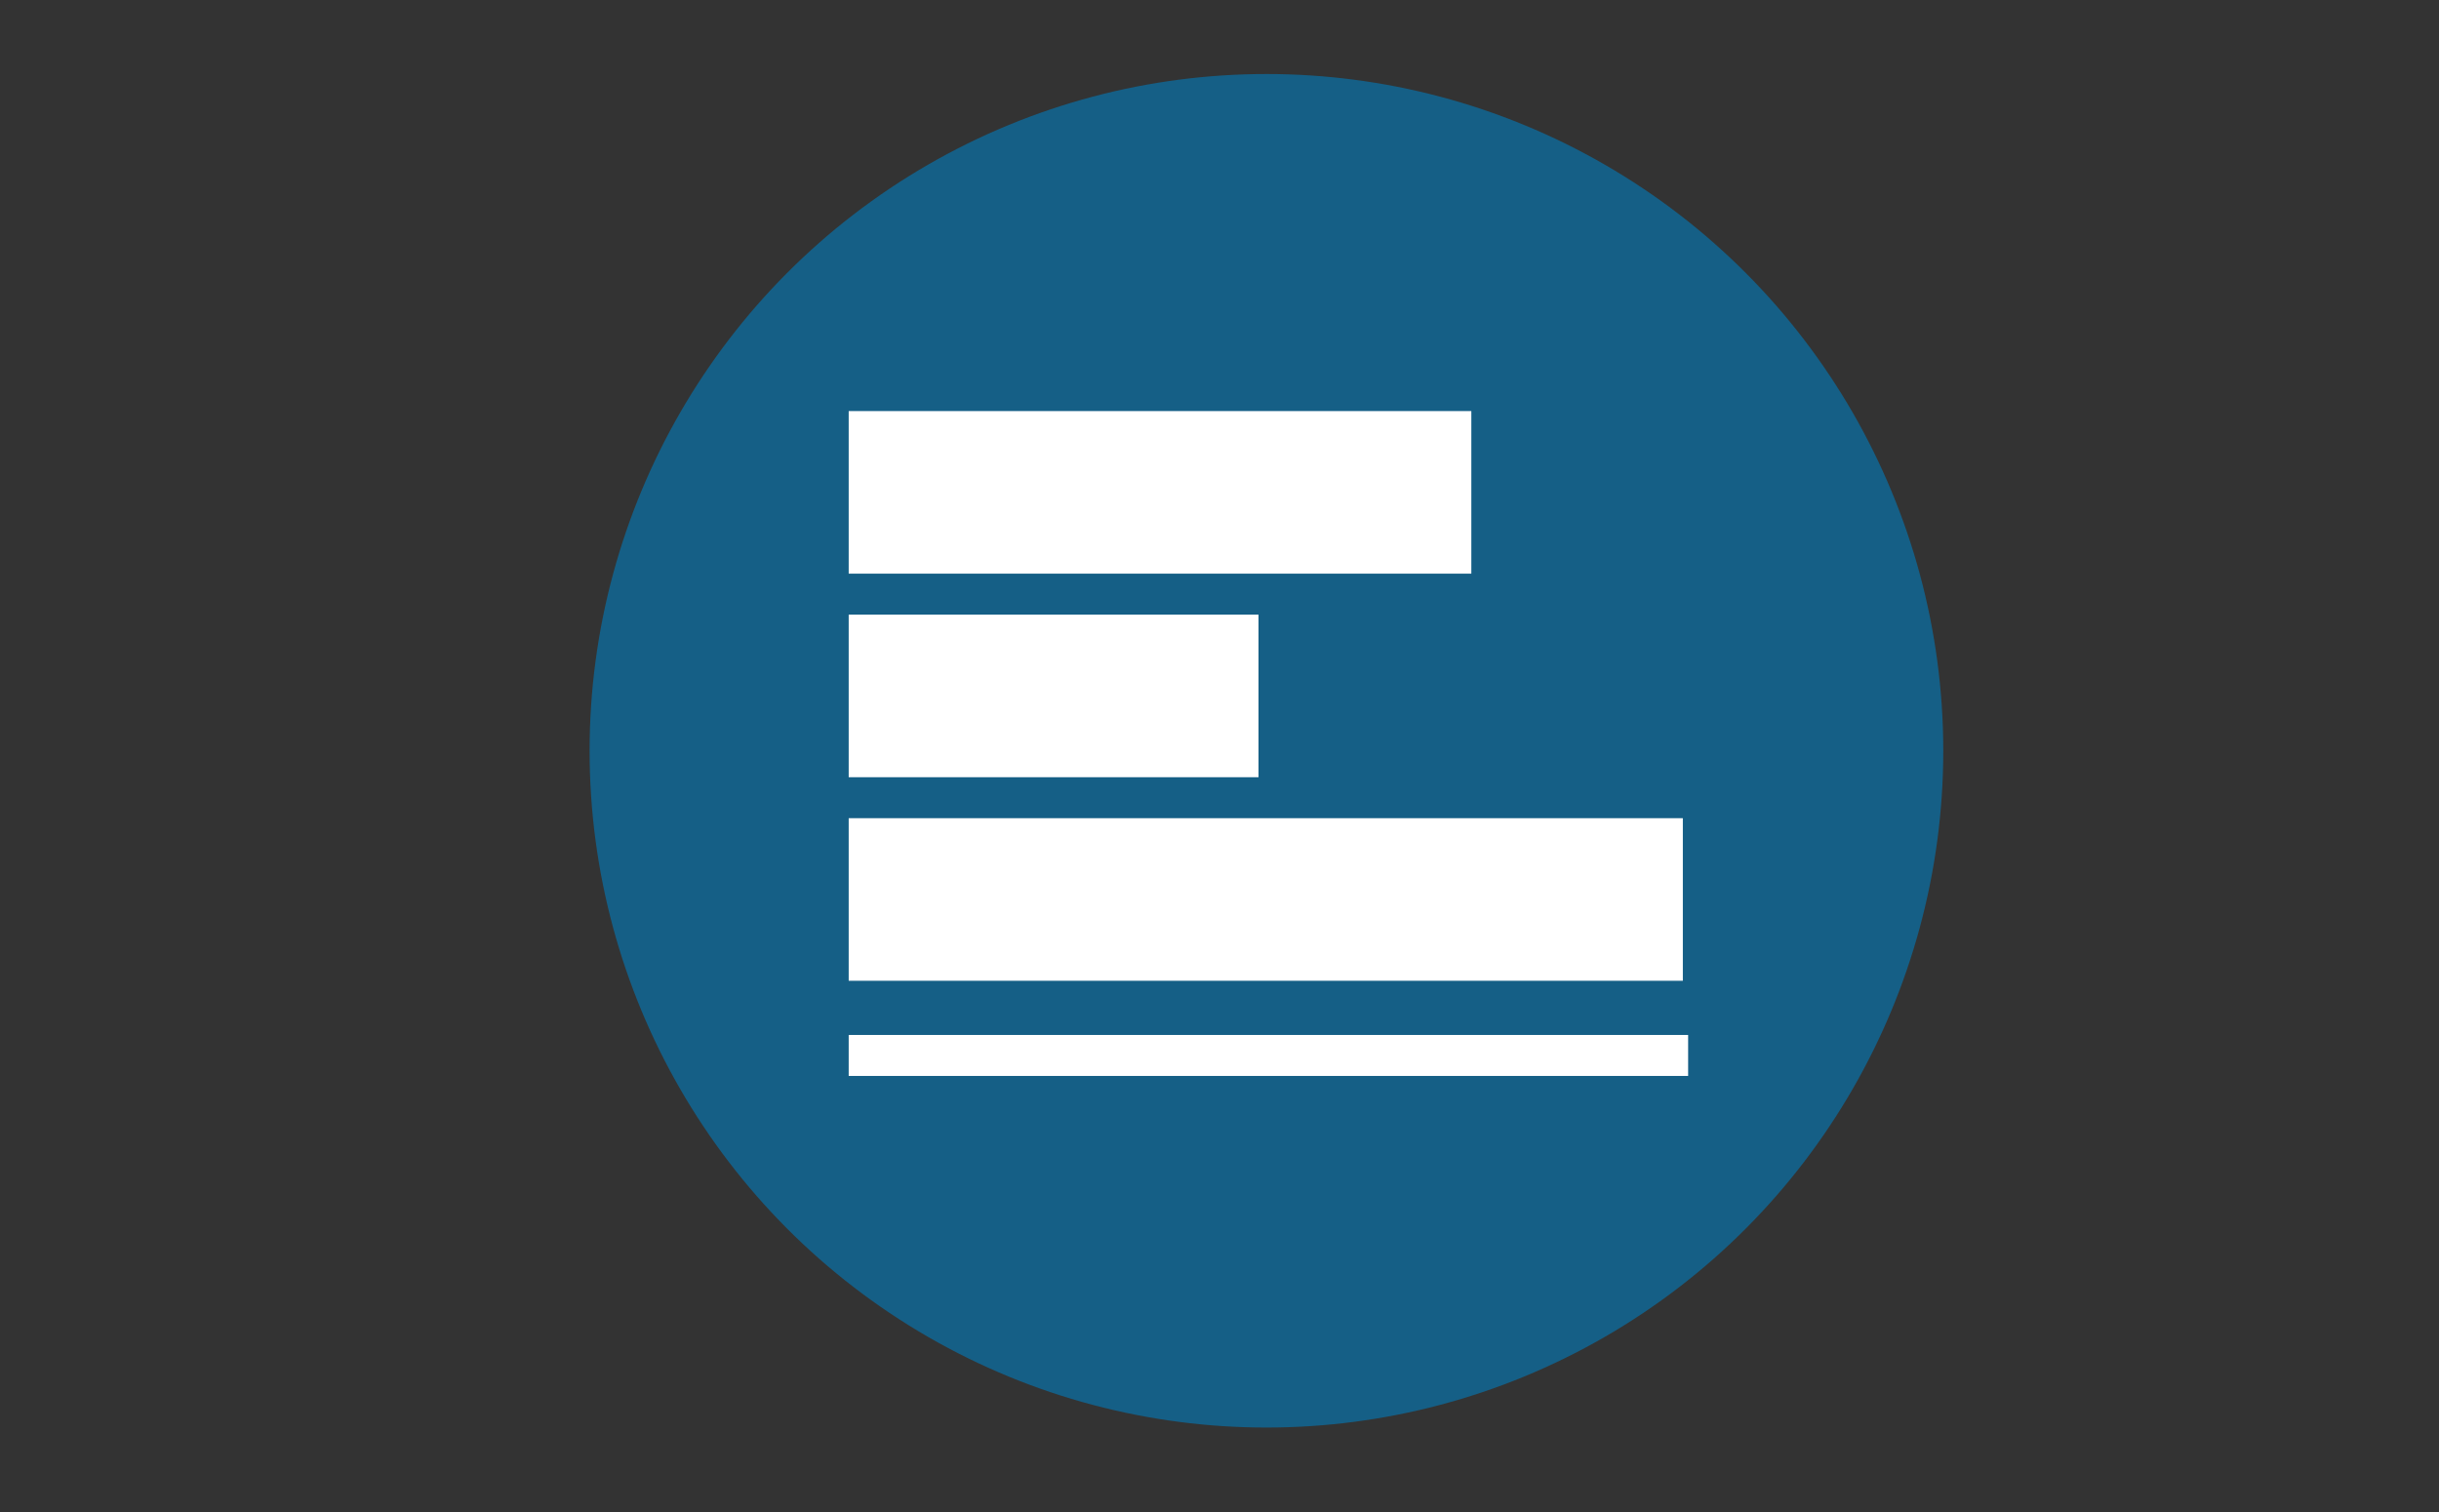 <?xml version="1.0" encoding="utf-8"?>
<!-- Generator: Adobe Illustrator 23.0.0, SVG Export Plug-In . SVG Version: 6.00 Build 0)  -->
<svg version="1.1" id="Capa_1" xmlns="http://www.w3.org/2000/svg" xmlns:xlink="http://www.w3.org/1999/xlink" x="0px" y="0px"
	 viewBox="0 0 184.5 114.4" style="enable-background:new 0 0 184.5 114.4;" xml:space="preserve">
<rect x="0" y="0" width="184.5" height="114.4" fill="#333333" stroke="none"/>
<style type="text/css">
	.st0{fill:#155F86;}
	.st1{fill:#FFFFFF;}
</style>
<g>
	<g>
		<circle class="st0" cx="95.8" cy="56.8" r="51.2"/>
	</g>
	<rect x="64.2" y="31.1" class="st1" width="47.1" height="12.3"/>
	<rect x="64.2" y="46.5" class="st1" width="31" height="12.3"/>
	<rect x="64.2" y="61.9" class="st1" width="63.1" height="12.3"/>
	<rect x="64.2" y="78.3" class="st1" width="63.5" height="3.1"/>
</g>
</svg>
